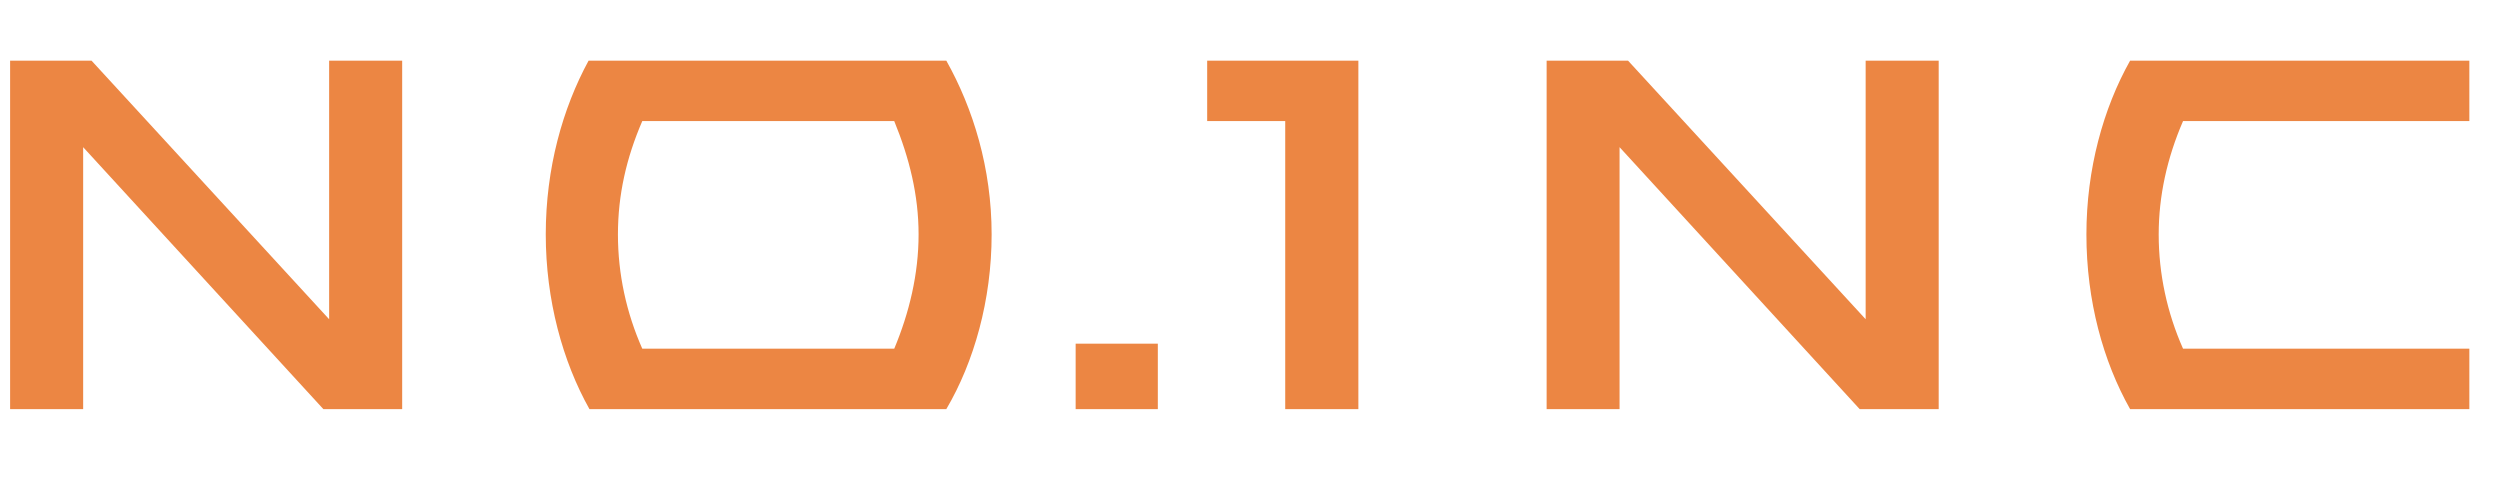 <?xml version="1.0" encoding="utf-8"?>
<!-- Generator: Adobe Illustrator 23.1.0, SVG Export Plug-In . SVG Version: 6.00 Build 0)  -->
<svg version="1.1" id="Layer_1" xmlns="http://www.w3.org/2000/svg" xmlns:xlink="http://www.w3.org/1999/xlink" x="0px" y="0px"
	 viewBox="300 260 230 45" style="enable-background:new 0 0 841.89 595.28; background-color: rgba(92, 111, 125, 1);" xml:space="preserve">
<style type="text/css">
	.Arched_x0020_Green{fill:url(#SVGID_1_);stroke:#FFFFFF;stroke-width:0.25;stroke-miterlimit:1;}
</style>
<linearGradient id="SVGID_1_" gradientUnits="userSpaceOnUse" x1="0" y1="595.28" x2="0.707" y2="594.573">
	<stop  offset="0" style="stop-color:#20AC4B"/>
	<stop  offset="0.983" style="stop-color:#19361A"/>
</linearGradient>
<g>
	<path fill="rgb(236, 134, 67)" d="M527.18,297.64v-5.56h-26.34c-1.47-3.32-2.24-6.88-2.24-10.51c0-3.55,0.77-7.03,2.24-10.43h26.34v-5.56h-31.21
		c-2.47,4.4-4.02,9.97-4.02,15.99c0,6.1,1.54,11.67,4.02,16.07H527.18z M478.36,297.64v-32.06h-6.72v23.79l-21.86-23.79h-7.49v32.06
		H449v-24.1l22.09,24.1H478.36z M424.97,297.64v-32.06h-13.91v5.56h7.18v26.5H424.97z M406.52,291.62h-7.56v6.02h7.56V291.62z
		 M384.51,281.57c0,3.63-0.85,7.19-2.24,10.51h-23.18c-1.47-3.32-2.24-6.88-2.24-10.51c0-3.63,0.77-7.03,2.24-10.43h23.18
		C383.66,274.54,384.51,277.94,384.51,281.57 M391.23,281.57c0-6.1-1.7-11.59-4.17-15.99h-32.91c-2.39,4.4-3.94,9.89-3.94,15.99
		c0,6.03,1.55,11.67,4.02,16.07h32.83C389.61,293.31,391.23,287.6,391.23,281.57 M337,297.64v-32.06h-6.72v23.79l-21.86-23.79h-7.49
		v32.06h6.72v-24.1l22.1,24.1H337z"/>
</g>
</svg>
